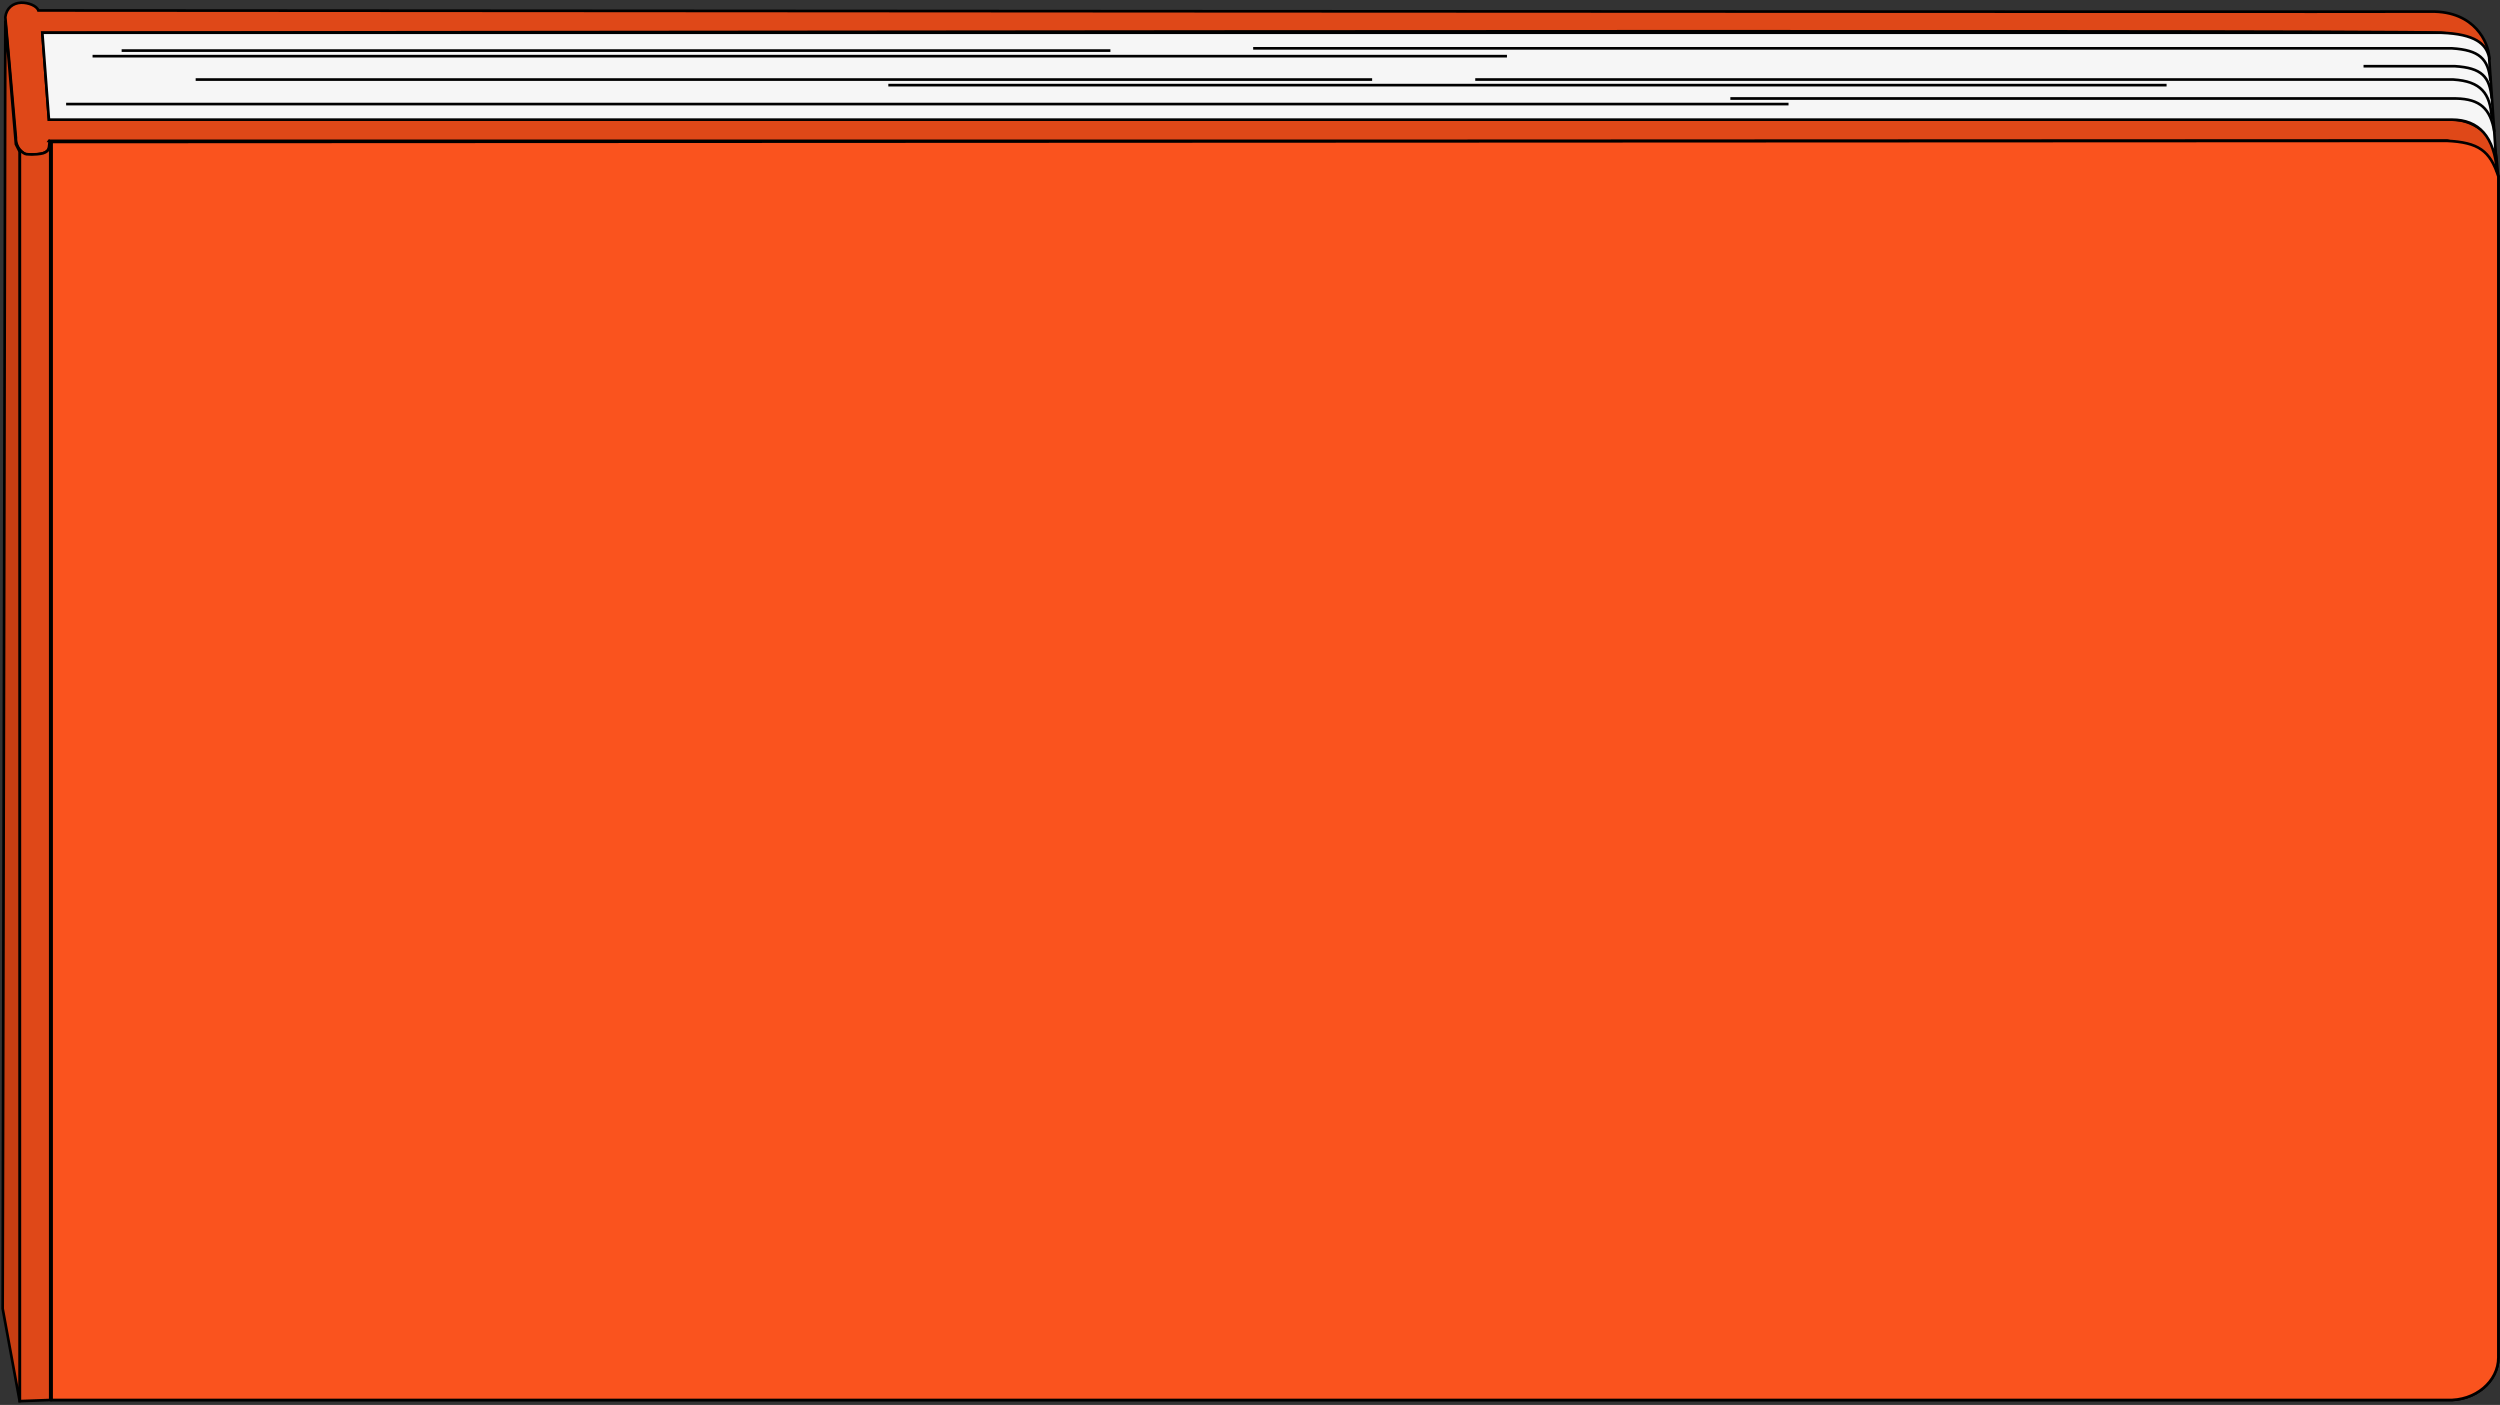 <svg width="936" height="526" viewBox="0 0 936 526" fill="none" xmlns="http://www.w3.org/2000/svg">
<rect x="0" y="0" width="936" height="526" fill="#333333" stroke="none"/>
<g id="Group 8">
<g id="Vector 36">
<path d="M913.614 12.265C894.312 11.013 15.847 12.265 15.847 12.265L18.322 44.806H915.811C917.573 44.806 923.512 44.148 929.451 48.978C935.39 53.808 934.4 58.991 935.39 66.5C932.674 57.711 928.847 54.412 916.088 52.733H18.508C18.569 52.941 18.569 53.567 18.322 55.236C17.827 58.574 10.898 57.747 9.908 57.739C8.919 57.731 5.803 55.565 5.949 51.481L1.99 6.424C2.391 3.015 4.829 1.135 7.929 1.001C10.639 0.972 13.744 2.133 14.363 3.921C14.363 3.921 893.43 4.555 910.149 4.338C926.869 4.121 931.555 16.277 931.926 21.026C932.296 25.775 932.915 13.516 913.614 12.265Z" fill="#DF4818"/>
<path d="M15.847 12.265C15.847 12.265 894.312 11.013 913.614 12.265C932.915 13.516 932.296 25.775 931.926 21.026C931.555 16.277 926.869 4.121 910.15 4.338C893.43 4.555 14.363 3.921 14.363 3.921C13.744 2.133 10.639 0.972 7.929 1.001C4.829 1.135 2.391 3.015 1.99 6.424L5.949 51.481C5.803 55.565 8.919 57.731 9.908 57.739C10.898 57.747 17.827 58.574 18.322 55.236C18.817 51.898 18.322 52.733 18.322 52.733H916.088C928.847 54.412 932.674 57.711 935.39 66.5C934.4 58.991 935.39 53.808 929.451 48.978C923.512 44.148 917.573 44.806 915.811 44.806H18.322L15.847 12.265Z" stroke="black"/>
</g>
<path id="Vector 37" d="M1 489.955L1.99 7.676L5.949 53.985L7.434 56.905V525L1 489.955Z" fill="#C73E12" stroke="black"/>
<path id="Vector 38" d="M18.817 524.165V53.15C18.645 56.504 17.484 57.446 13.868 57.739C12.322 57.891 11.455 57.854 9.908 57.739C9.132 57.631 8.537 57.149 7.434 56.184V524.583L18.817 524.165Z" fill="#DF4818" stroke="black"/>
<path id="Vector 39" d="M19.312 524.165V53.15L916.088 52.733C927.767 54.45 932.163 57.228 935.39 66.083V508.312C935.39 517.073 926.898 524.625 916.088 524.165H19.312Z" fill="#FA531E" stroke="black"/>
<path id="Vector 47" d="M19.312 524.165V53.15L916.088 52.733C927.933 53.279 932.275 56.438 935.39 66.083V508.312C935.39 517.073 926.898 524.625 916.088 524.165H19.312Z" fill="#FA531E" stroke="black"/>
<path id="Vector 40" d="M931.925 21.443L934.895 64.415C933.972 51.064 927.966 44.806 918.068 44.806H18.322L15.847 12.265H914.109C926.663 12.726 930.847 16.432 931.925 21.443Z" fill="#F6F6F6" stroke="black"/>
<path id="Vector 41" d="M933.905 49.395C932.42 40.634 928.511 37.059 919.553 36.879H647.847" stroke="black"/>
<path id="Vector 42" d="M932.915 44.389C932.42 34.794 928.708 30.437 918.563 29.787H552.33" stroke="black"/>
<path id="Vector 48" d="M932.915 36.879C932.096 28.614 929.203 25.43 919.058 24.78H884.909" stroke="black"/>
<path id="Vector 50" d="M932.42 30.204C931.601 21.939 928.213 18.755 918.068 18.105H469.185" stroke="black"/>
<path id="Vector 44" d="M24.756 38.966H669.623M34.654 21.026H564.207M332.59 31.873H811.167" stroke="black"/>
<path id="Vector 45" d="M45.542 18.94H415.734M73.257 29.787H513.727" stroke="black"/>
</g>
</svg>
